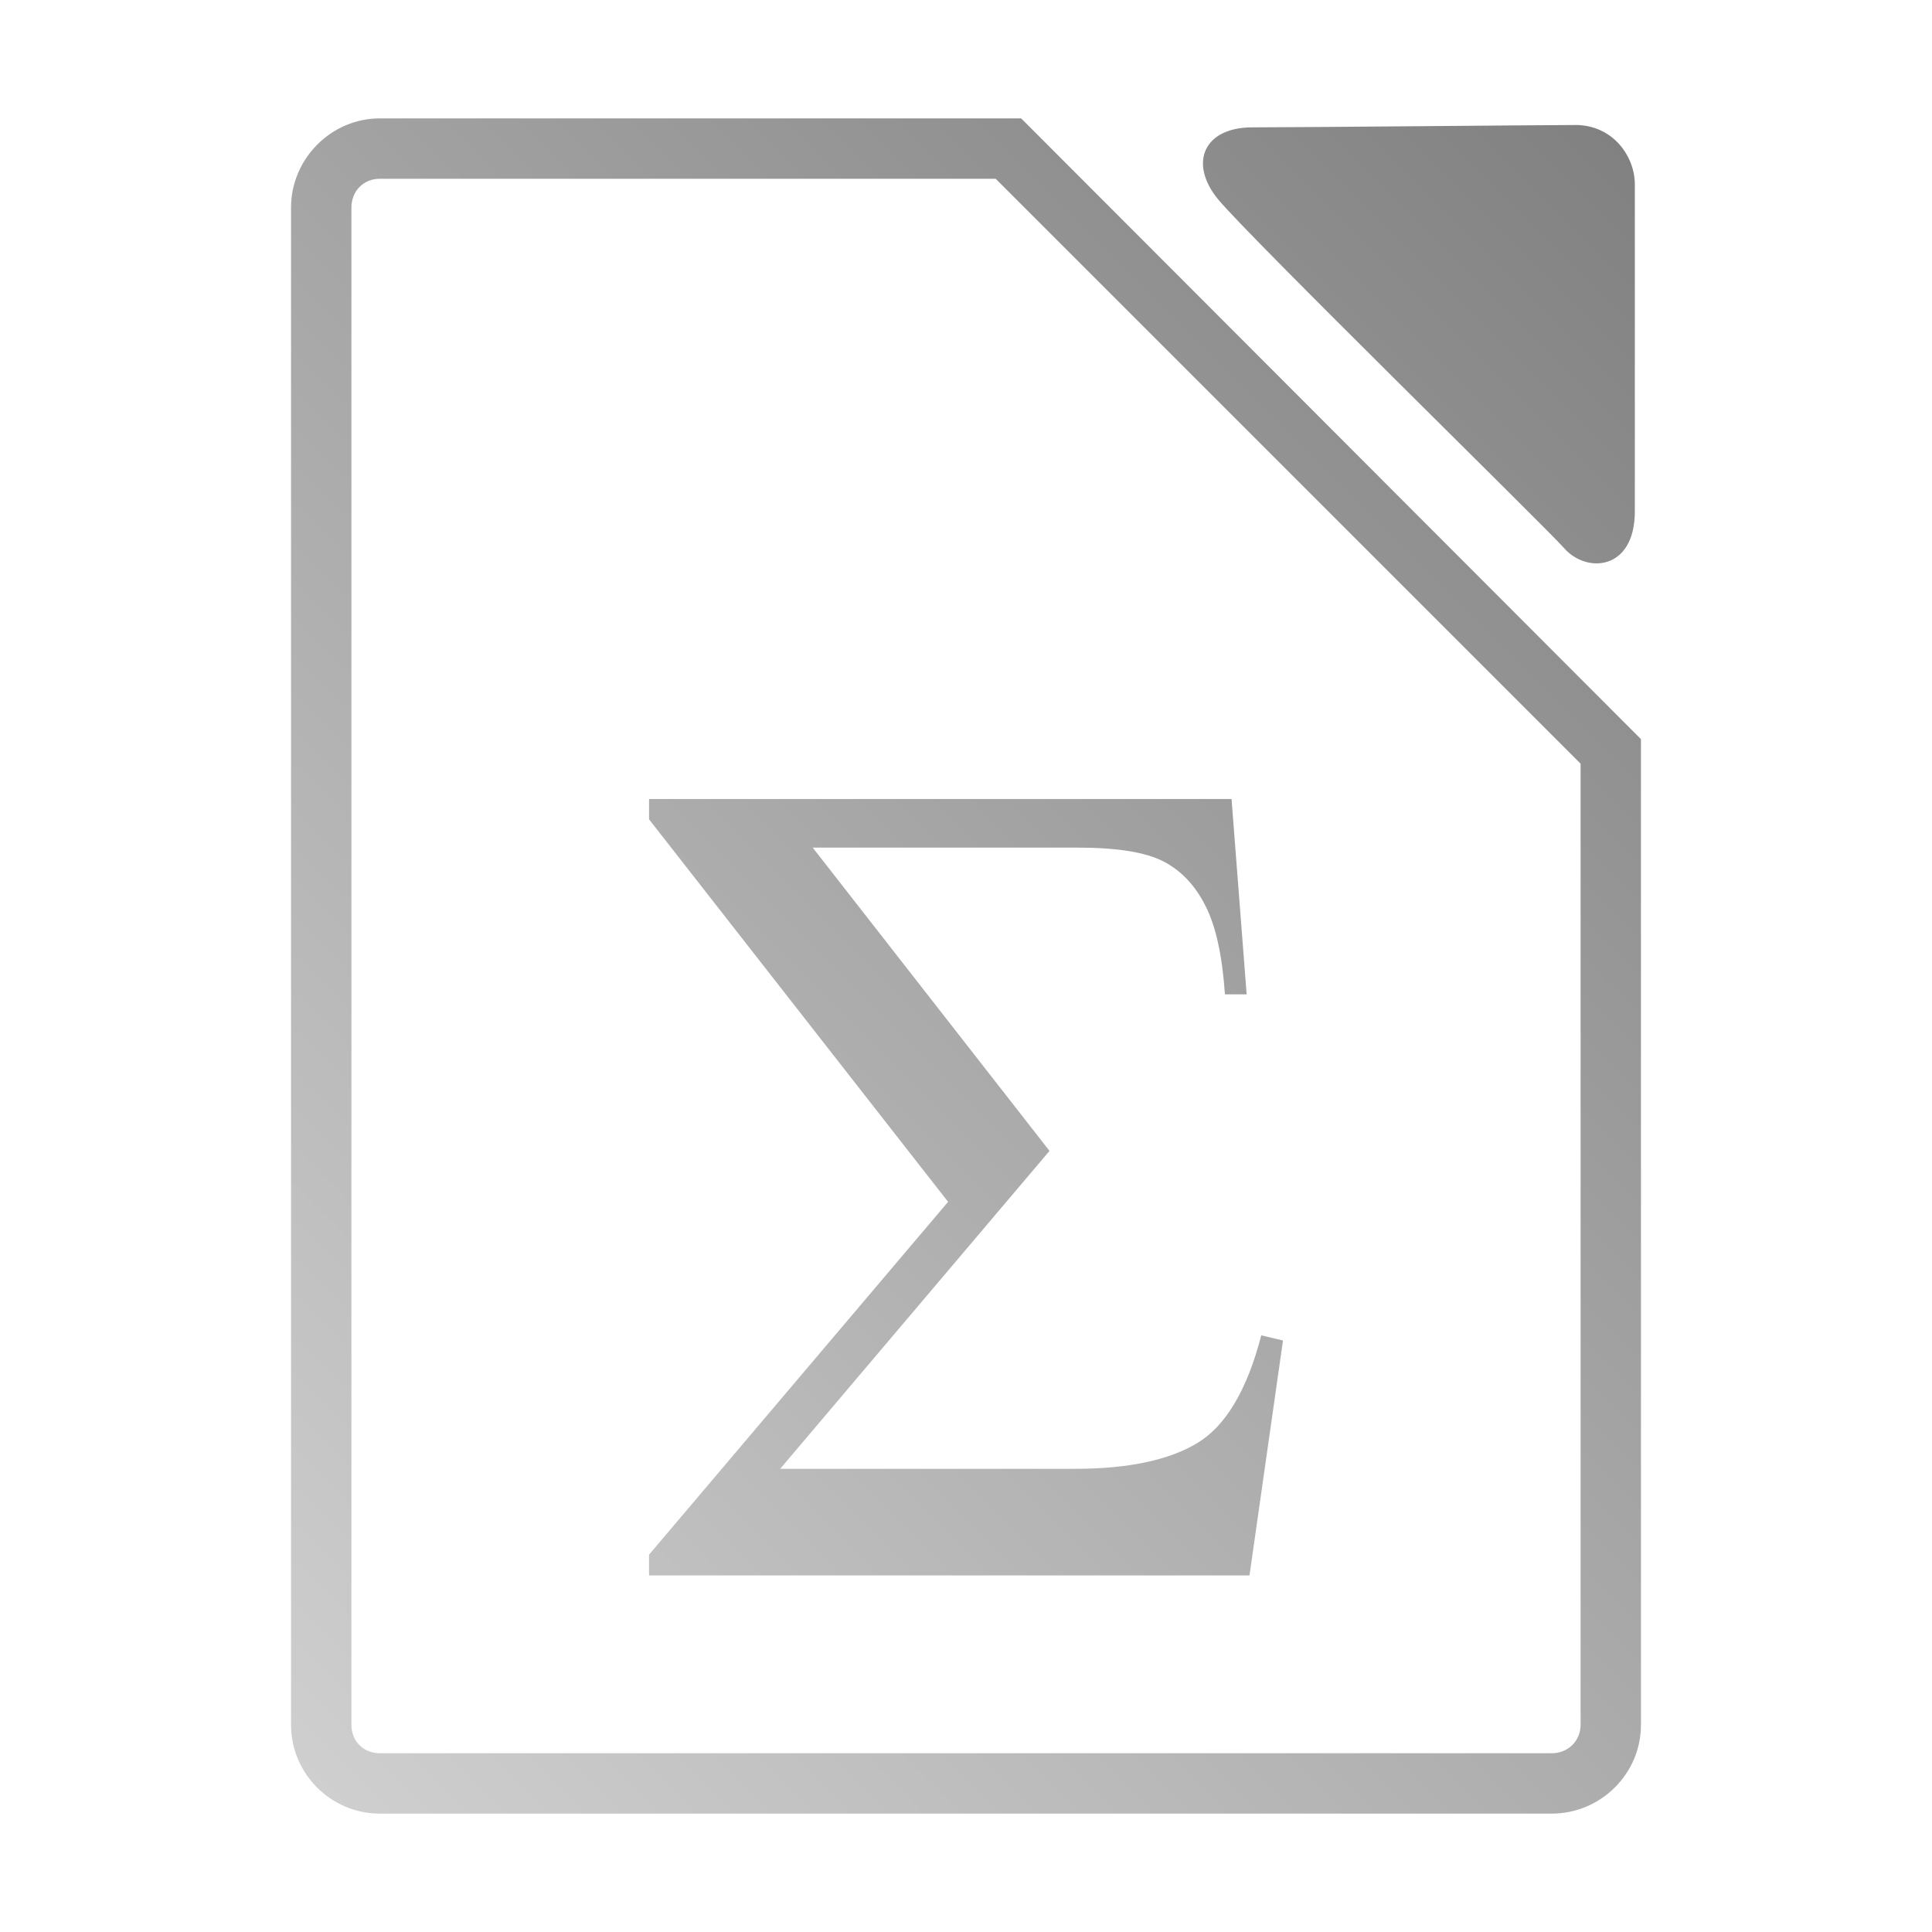 <?xml version="1.0" encoding="UTF-8" standalone="no"?>
<svg xmlns:dc="http://purl.org/dc/elements/1.1/"
     xmlns:cc="http://creativecommons.org/ns#"
     xmlns:rdf="http://www.w3.org/1999/02/22-rdf-syntax-ns#"
     xmlns:svg="http://www.w3.org/2000/svg"
     xmlns="http://www.w3.org/2000/svg"
     xmlns:xlink="http://www.w3.org/1999/xlink"
     width="64" height="64" viewBox="0 0 128 128" version="1.1">
    <title>Libreoffice Formula Icon</title>
    <desc>This icon is a part of Clarity icon theme for gtk</desc>
    <defs>
        <linearGradient x1="0" y1="128" x2="128" y2="0" id="gradient" gradientUnits="userSpaceOnUse">
            <stop id="start" style="stop-color:#dbdbdb;stop-opacity:1" offset="0" />
            <stop id="stop" style="stop-color:#757575;stop-opacity:1" offset="1" />
        </linearGradient>
    </defs>
    <path d="m 25.157,7.844 c -3.222,0 -5.875,2.685 -5.875,5.906 V 114.281 c 0,3.222 2.638,5.875 5.875,5.875 h 77.654 c 3.237,0 5.906,-2.638 5.906,-5.875 v -64.5 -0.812 l -0.594,-0.594 -39.875,-39.938 -0.594,-0.594 h -0.844 z m 79.217,0.438 c -1.856,0 -18.184,0.156 -21.406,0.156 -3.223,0 -4.22,2.369 -2.281,4.75 1.938,2.381 21.832,21.855 22.937,23.125 1.479,1.699 4.688,1.495 4.688,-2.438 V 12.219 c 0,-1.885 -1.469,-3.938 -3.938,-3.938 z M 25.157,11.844 h 40.811 l 38.75,38.75 v 63.687 c 0,1.066 -0.841,1.875 -1.906,1.875 H 25.157 c -1.066,0 -1.875,-0.794 -1.875,-1.875 V 13.75 c 0,-1.081 0.794,-1.906 1.875,-1.906 z m 17.844,41.094 v 1.344 L 62.813,79.625 43.001,103 v 1.375 h 39.781 l 2.219,-15.562 -1.438,-0.344 c -0.936,3.616 -2.348,5.987 -4.219,7.125 -1.871,1.138 -4.585,1.719 -8.125,1.719 h -19.531 l 17.844,-21.062 -15.688,-20.094 h 17.562 c 2.579,4.8e-5 4.468,0.299 5.656,0.906 1.188,0.607 2.13,1.603 2.812,2.969 0.683,1.34 1.104,3.29 1.281,5.844 h 1.438 l -1,-12.938 z" style="fill:url(#gradient);fill-opacity:1;stroke:none" />
</svg>